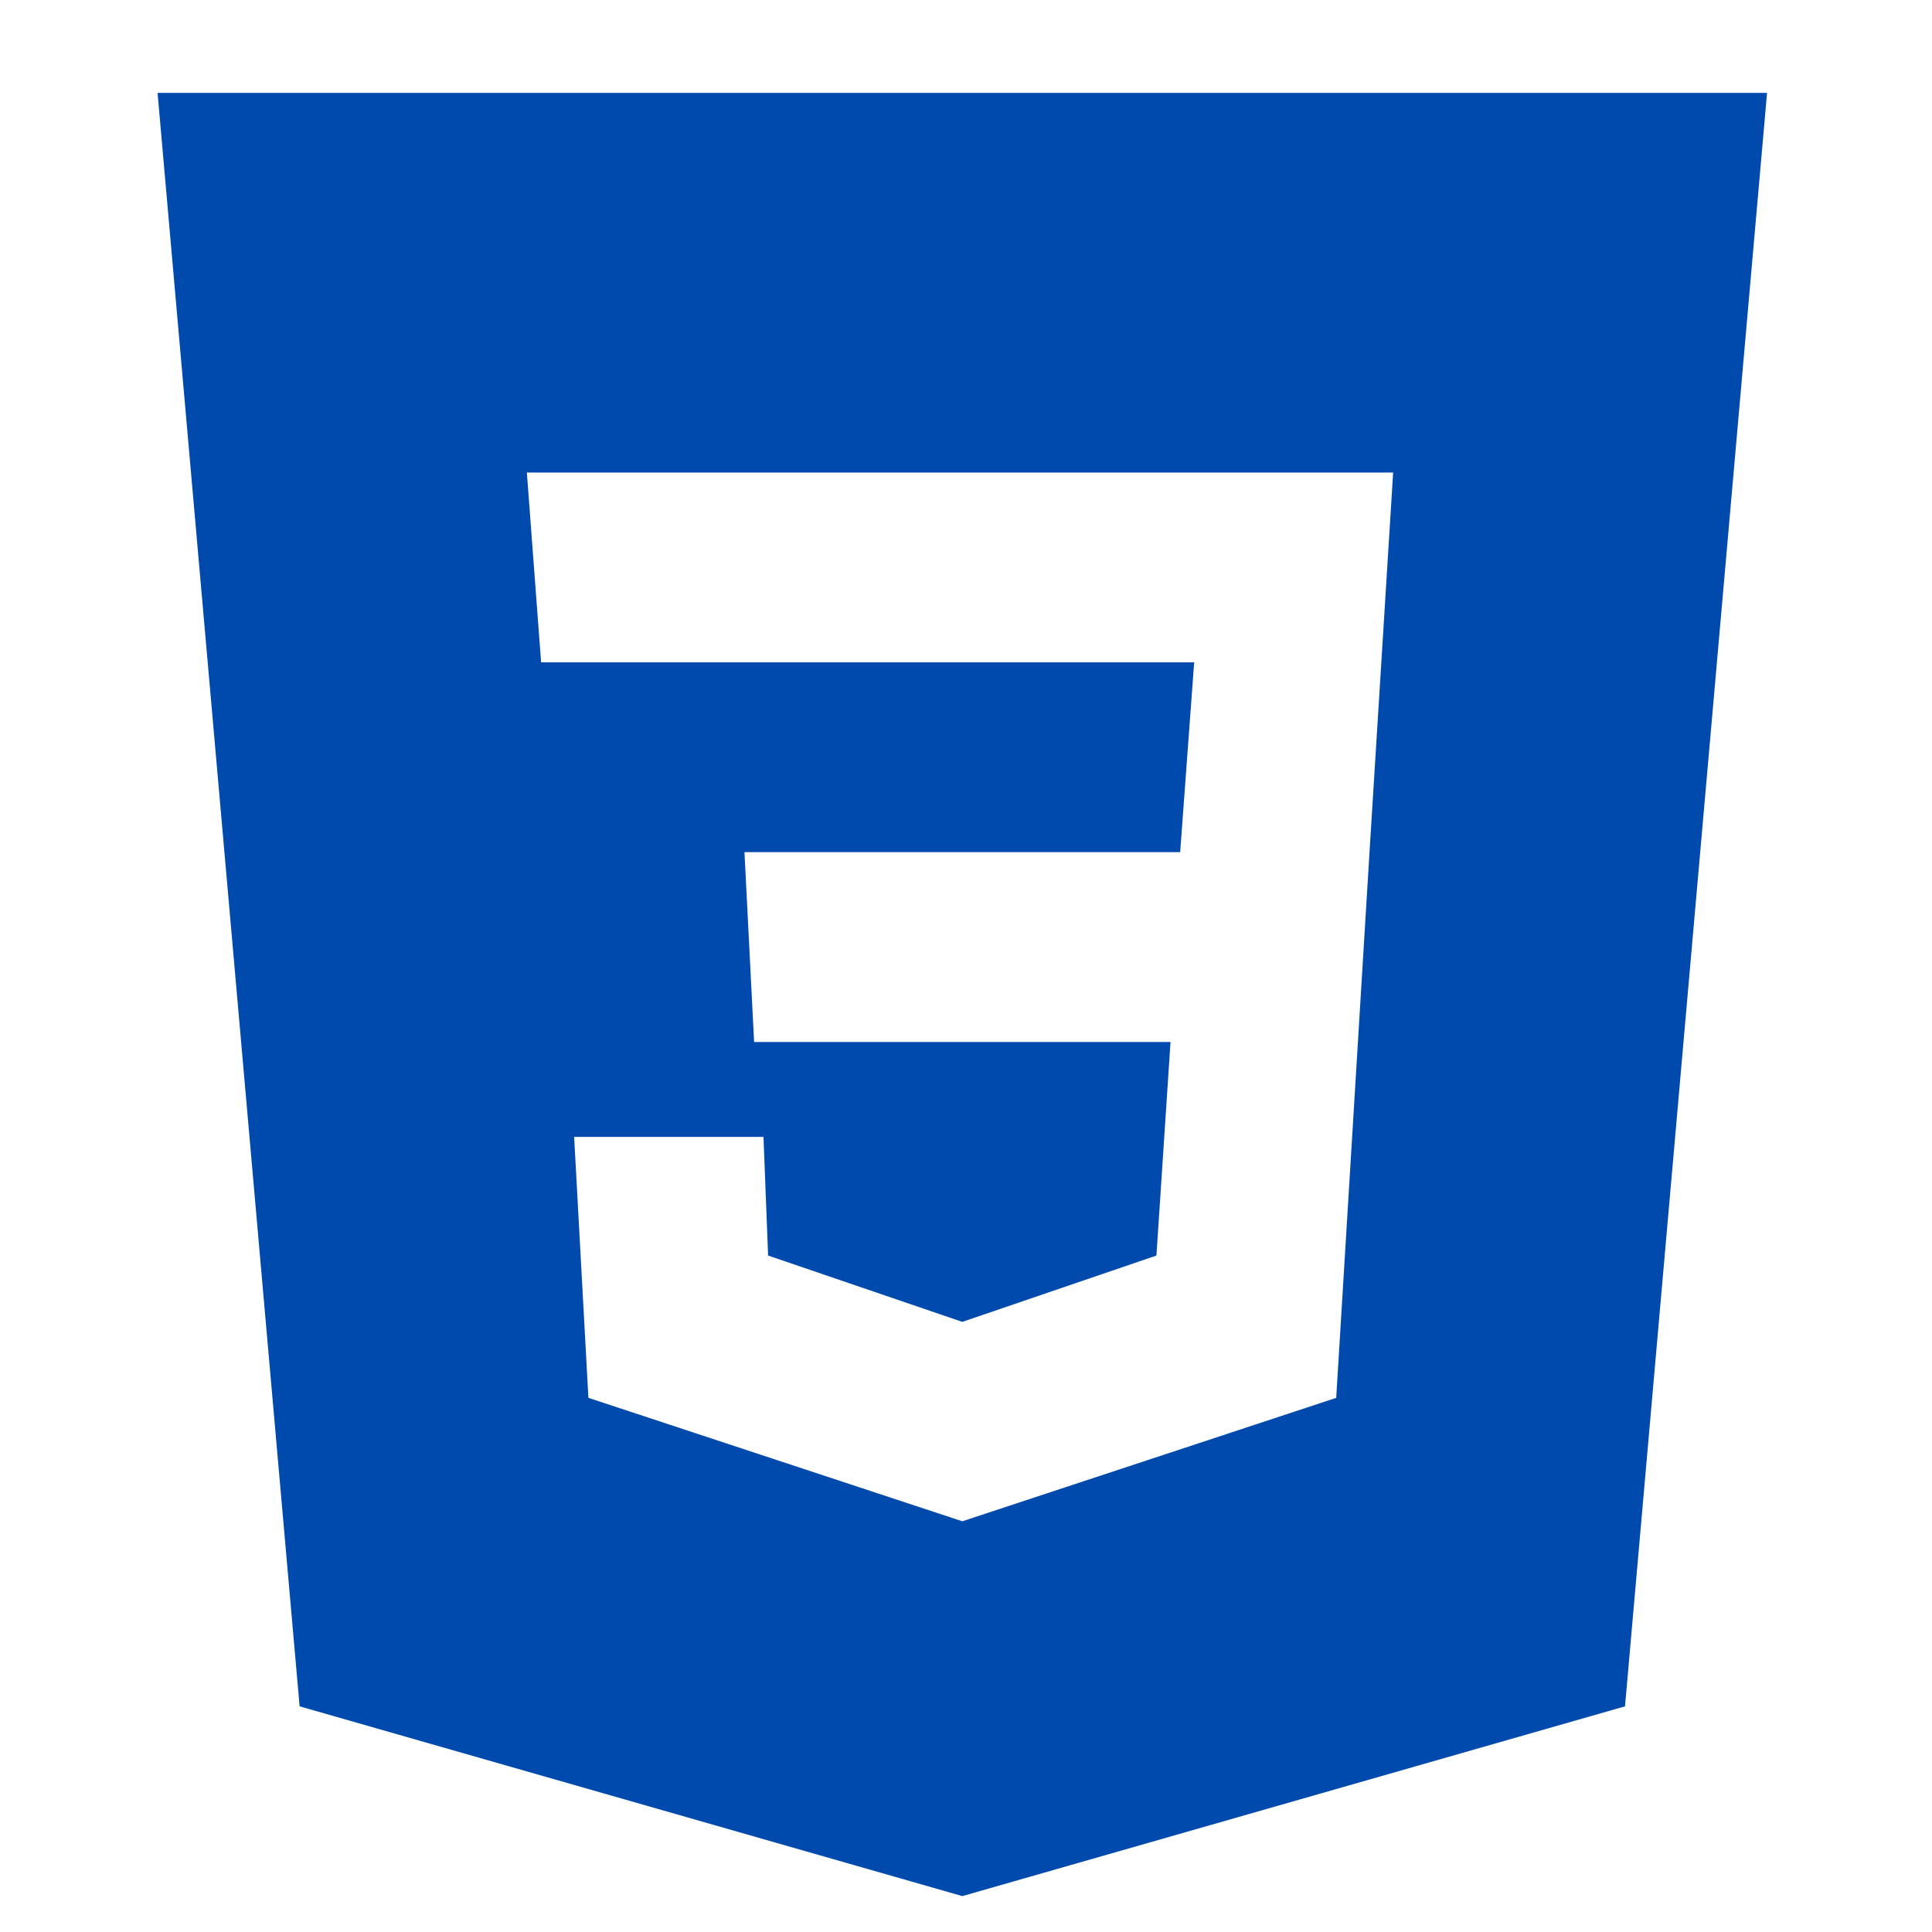 <svg xmlns="http://www.w3.org/2000/svg" xmlns:xlink="http://www.w3.org/1999/xlink" width="120" zoomAndPan="magnify" viewBox="0 0 90 90" height="120" preserveAspectRatio="xMidYMid meet" version="1.0"><defs><clipPath id="63673b588c"><path d="M 7.328 4.328 L 82.328 4.328 L 82.328 88.328 L 7.328 88.328 Z M 7.328 4.328 " clip-rule="nonzero"/></clipPath></defs><g clip-path="url(#63673b588c)"><path fill="#004aad" d="M 82.316 4.328 L 75.699 79.488 L 44.828 88.328 L 13.957 79.488 L 7.34 4.328 Z M 26.746 52.961 L 35.566 52.961 L 35.781 58.488 L 44.828 61.578 L 53.871 58.488 L 54.527 48.539 L 35.129 48.539 L 34.68 39.695 L 54.977 39.695 L 55.629 30.855 L 25.207 30.855 L 24.543 22.012 L 64.898 22.012 L 63.797 39.695 L 62.246 65.117 L 44.828 70.867 L 27.41 65.117 Z M 26.746 52.961 " fill-opacity="1" fill-rule="evenodd"/></g></svg>